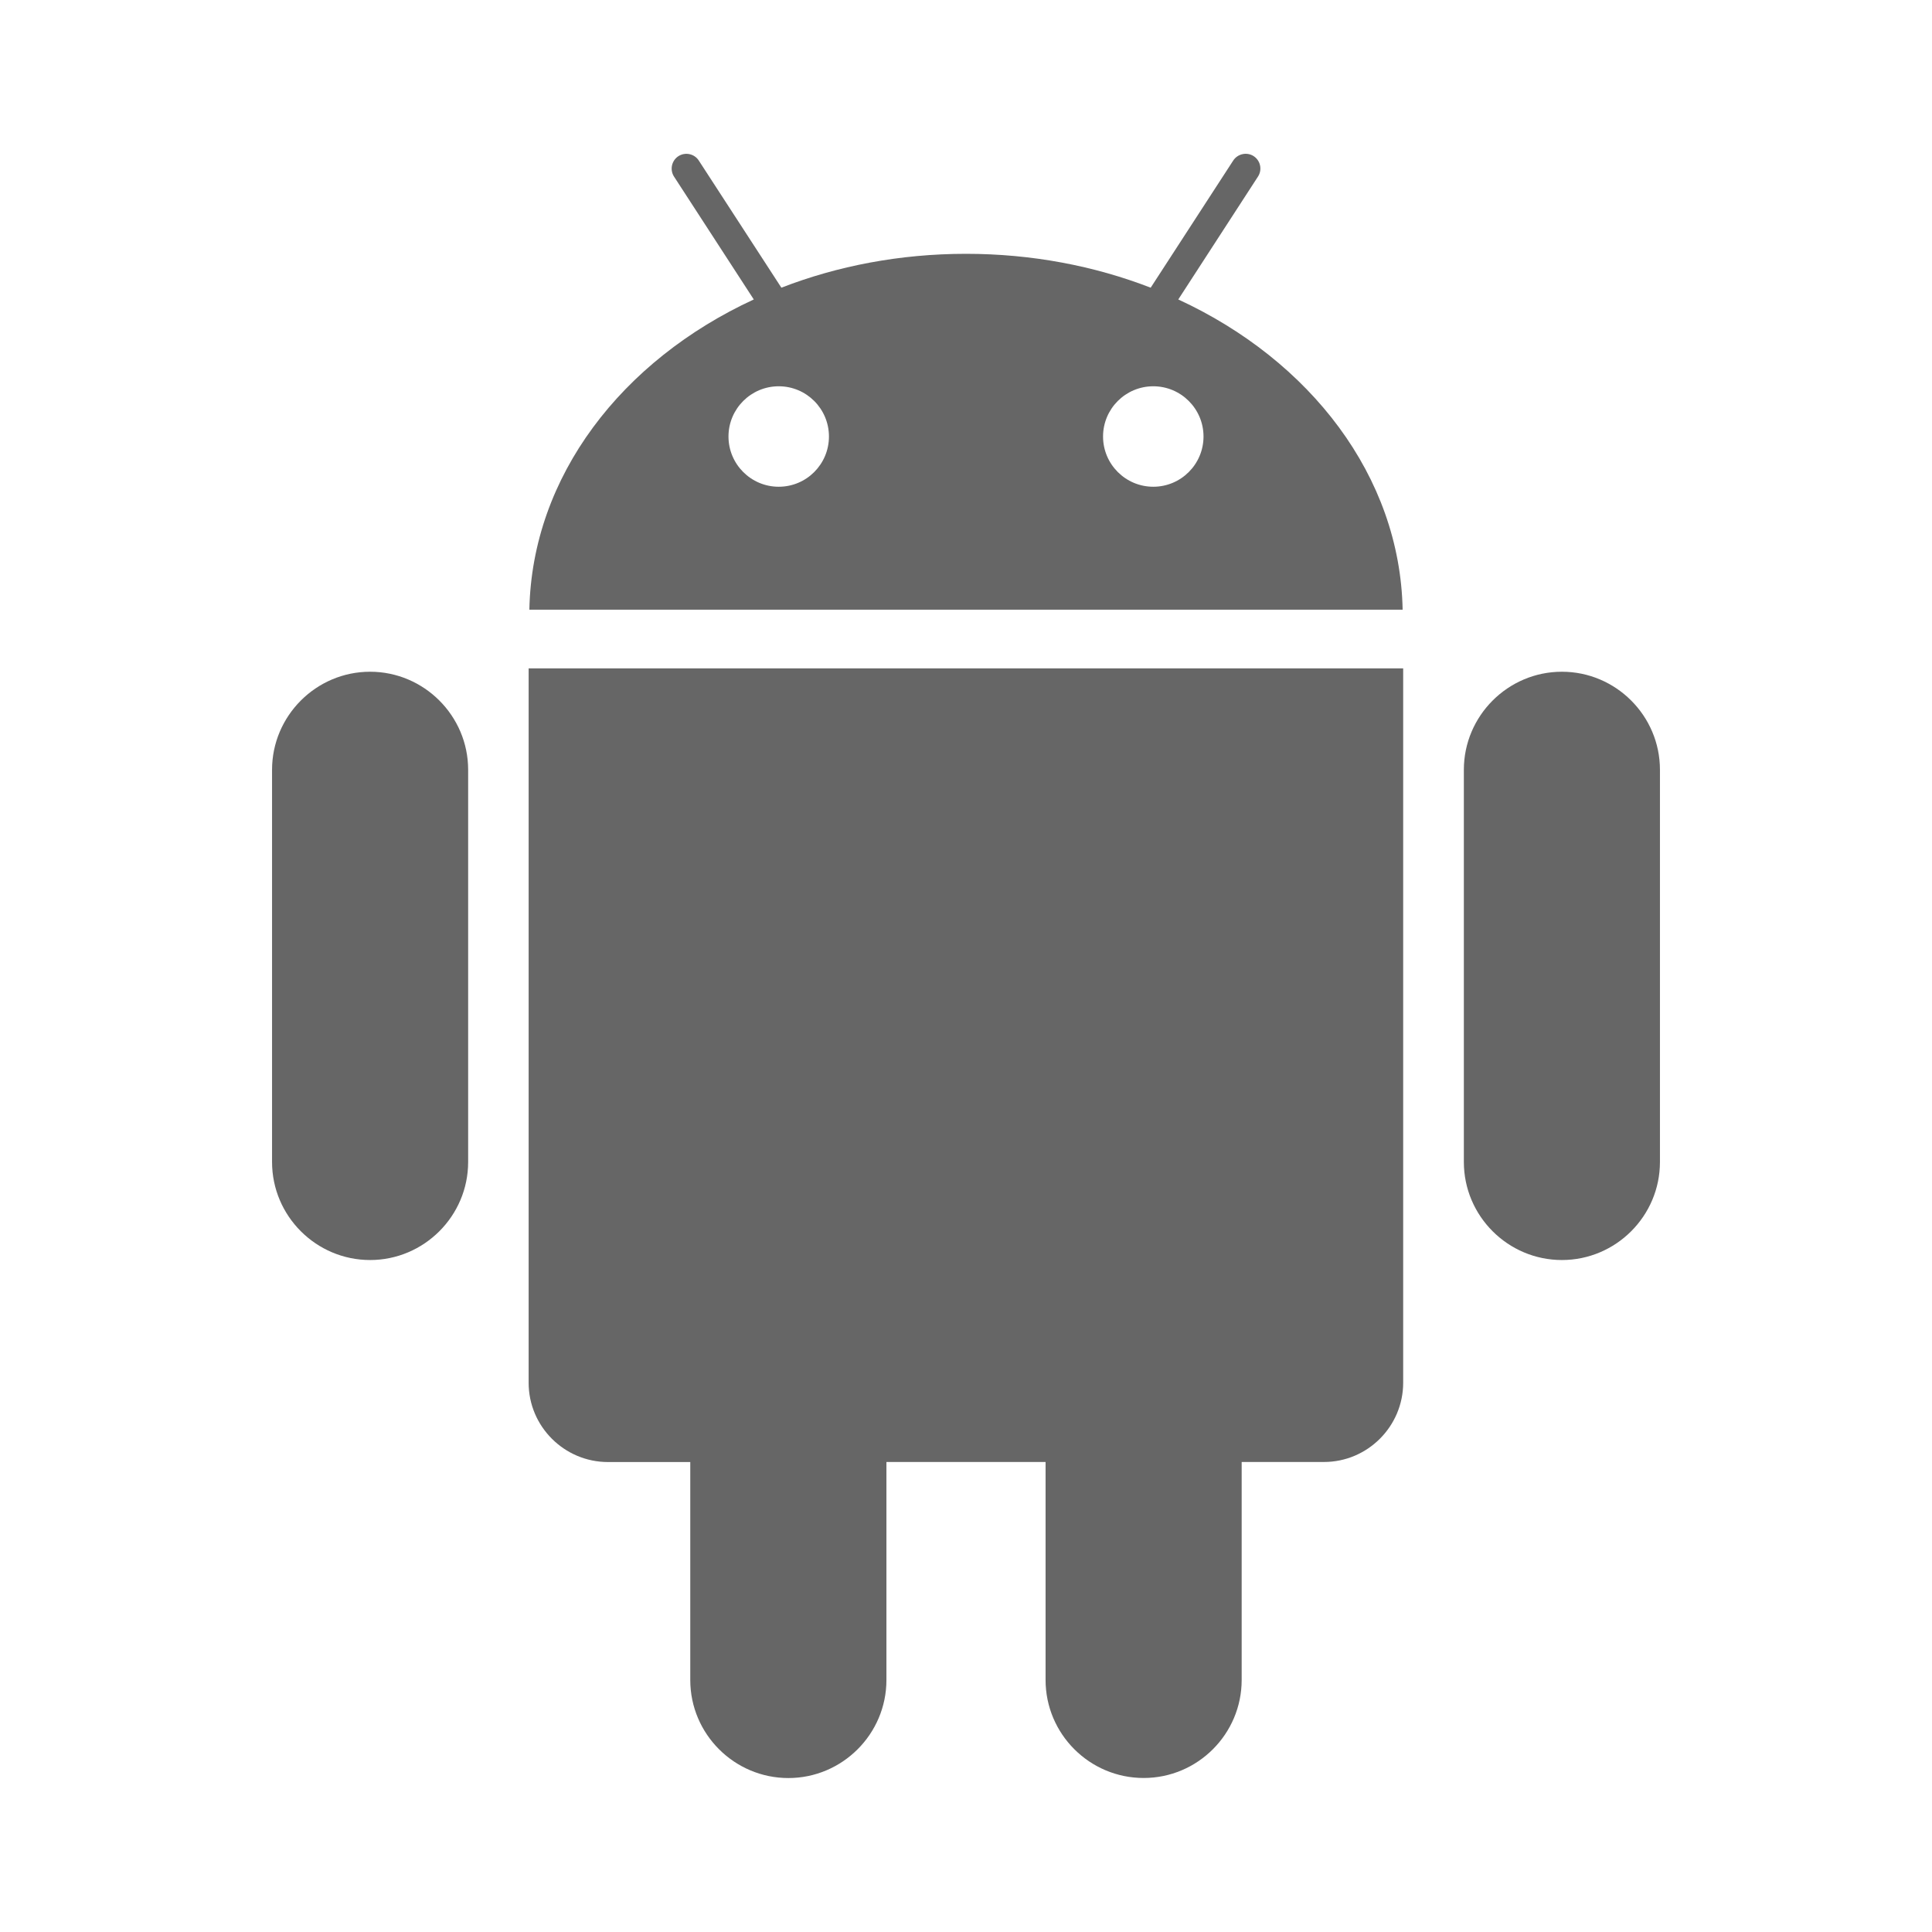 <?xml version="1.0" encoding="utf-8"?>
<!DOCTYPE svg PUBLIC "-//W3C//DTD SVG 1.1//EN" "http://www.w3.org/Graphics/SVG/1.1/DTD/svg11.dtd">
<svg version="1.1" id="Layer_1" xmlns="http://www.w3.org/2000/svg" xmlns:xlink="http://www.w3.org/1999/xlink" x="0px" y="0px"
	 width="32px" height="32px" viewBox="0 0 32 32" enable-background="new
	  0 0 32 32" xml:space="preserve">
<path d="M6.13,11.126c-0.894,0-1.624,0.731-1.624,1.624v6.496c0,0.895,0.73,1.624,1.624,1.624c0.893,0,1.624-0.729,1.624-1.624V12.75C7.754,11.856,7.023,11.126,6.13,11.126zM19.516,4.96l1.32-2.035c0.074-0.113,0.042-0.264-0.07-0.338c-0.113-0.074-0.266-0.041-0.34,0.072l-1.367,2.106c-0.93-0.36-1.966-0.561-3.059-0.561c-1.094,0-2.13,0.201-3.058,0.561l-1.368-2.106c-0.073-0.113-0.225-0.145-0.338-0.072c-0.113,0.074-0.145,0.225-0.072,0.338l1.321,2.035c-2.186,1.009-3.674,2.928-3.717,5.138h14.464C23.189,7.888,21.702,5.969,19.516,4.96zM12.898,8.062c-0.459,0-0.832-0.373-0.832-0.832s0.373-0.832,0.832-0.832c0.46,0,0.832,0.373,0.832,0.832S13.358,8.062,12.898,8.062zM19.102,8.062c-0.459,0-0.832-0.373-0.832-0.832s0.373-0.832,0.832-0.832s0.832,0.373,0.832,0.832S19.561,8.062,19.102,8.062zM25.87,11.126c-0.894,0-1.624,0.731-1.624,1.624v6.496c0,0.895,0.73,1.624,1.624,1.624s1.624-0.729,1.624-1.624V12.75C27.494,11.856,26.764,11.126,25.87,11.126zM8.756,22.904c0,0.723,0.591,1.312,1.314,1.312h1.363v3.61c0,0.896,0.731,1.624,1.625,1.624c0.893,0,1.624-0.729,1.624-1.624v-3.611h2.636v3.61c0,0.896,0.729,1.624,1.625,1.624c0.894,0,1.623-0.729,1.623-1.624v-3.61h1.363c0.723,0,1.312-0.591,1.312-1.312V11.07H8.756V22.904z" fill="#666"/>
</svg>
